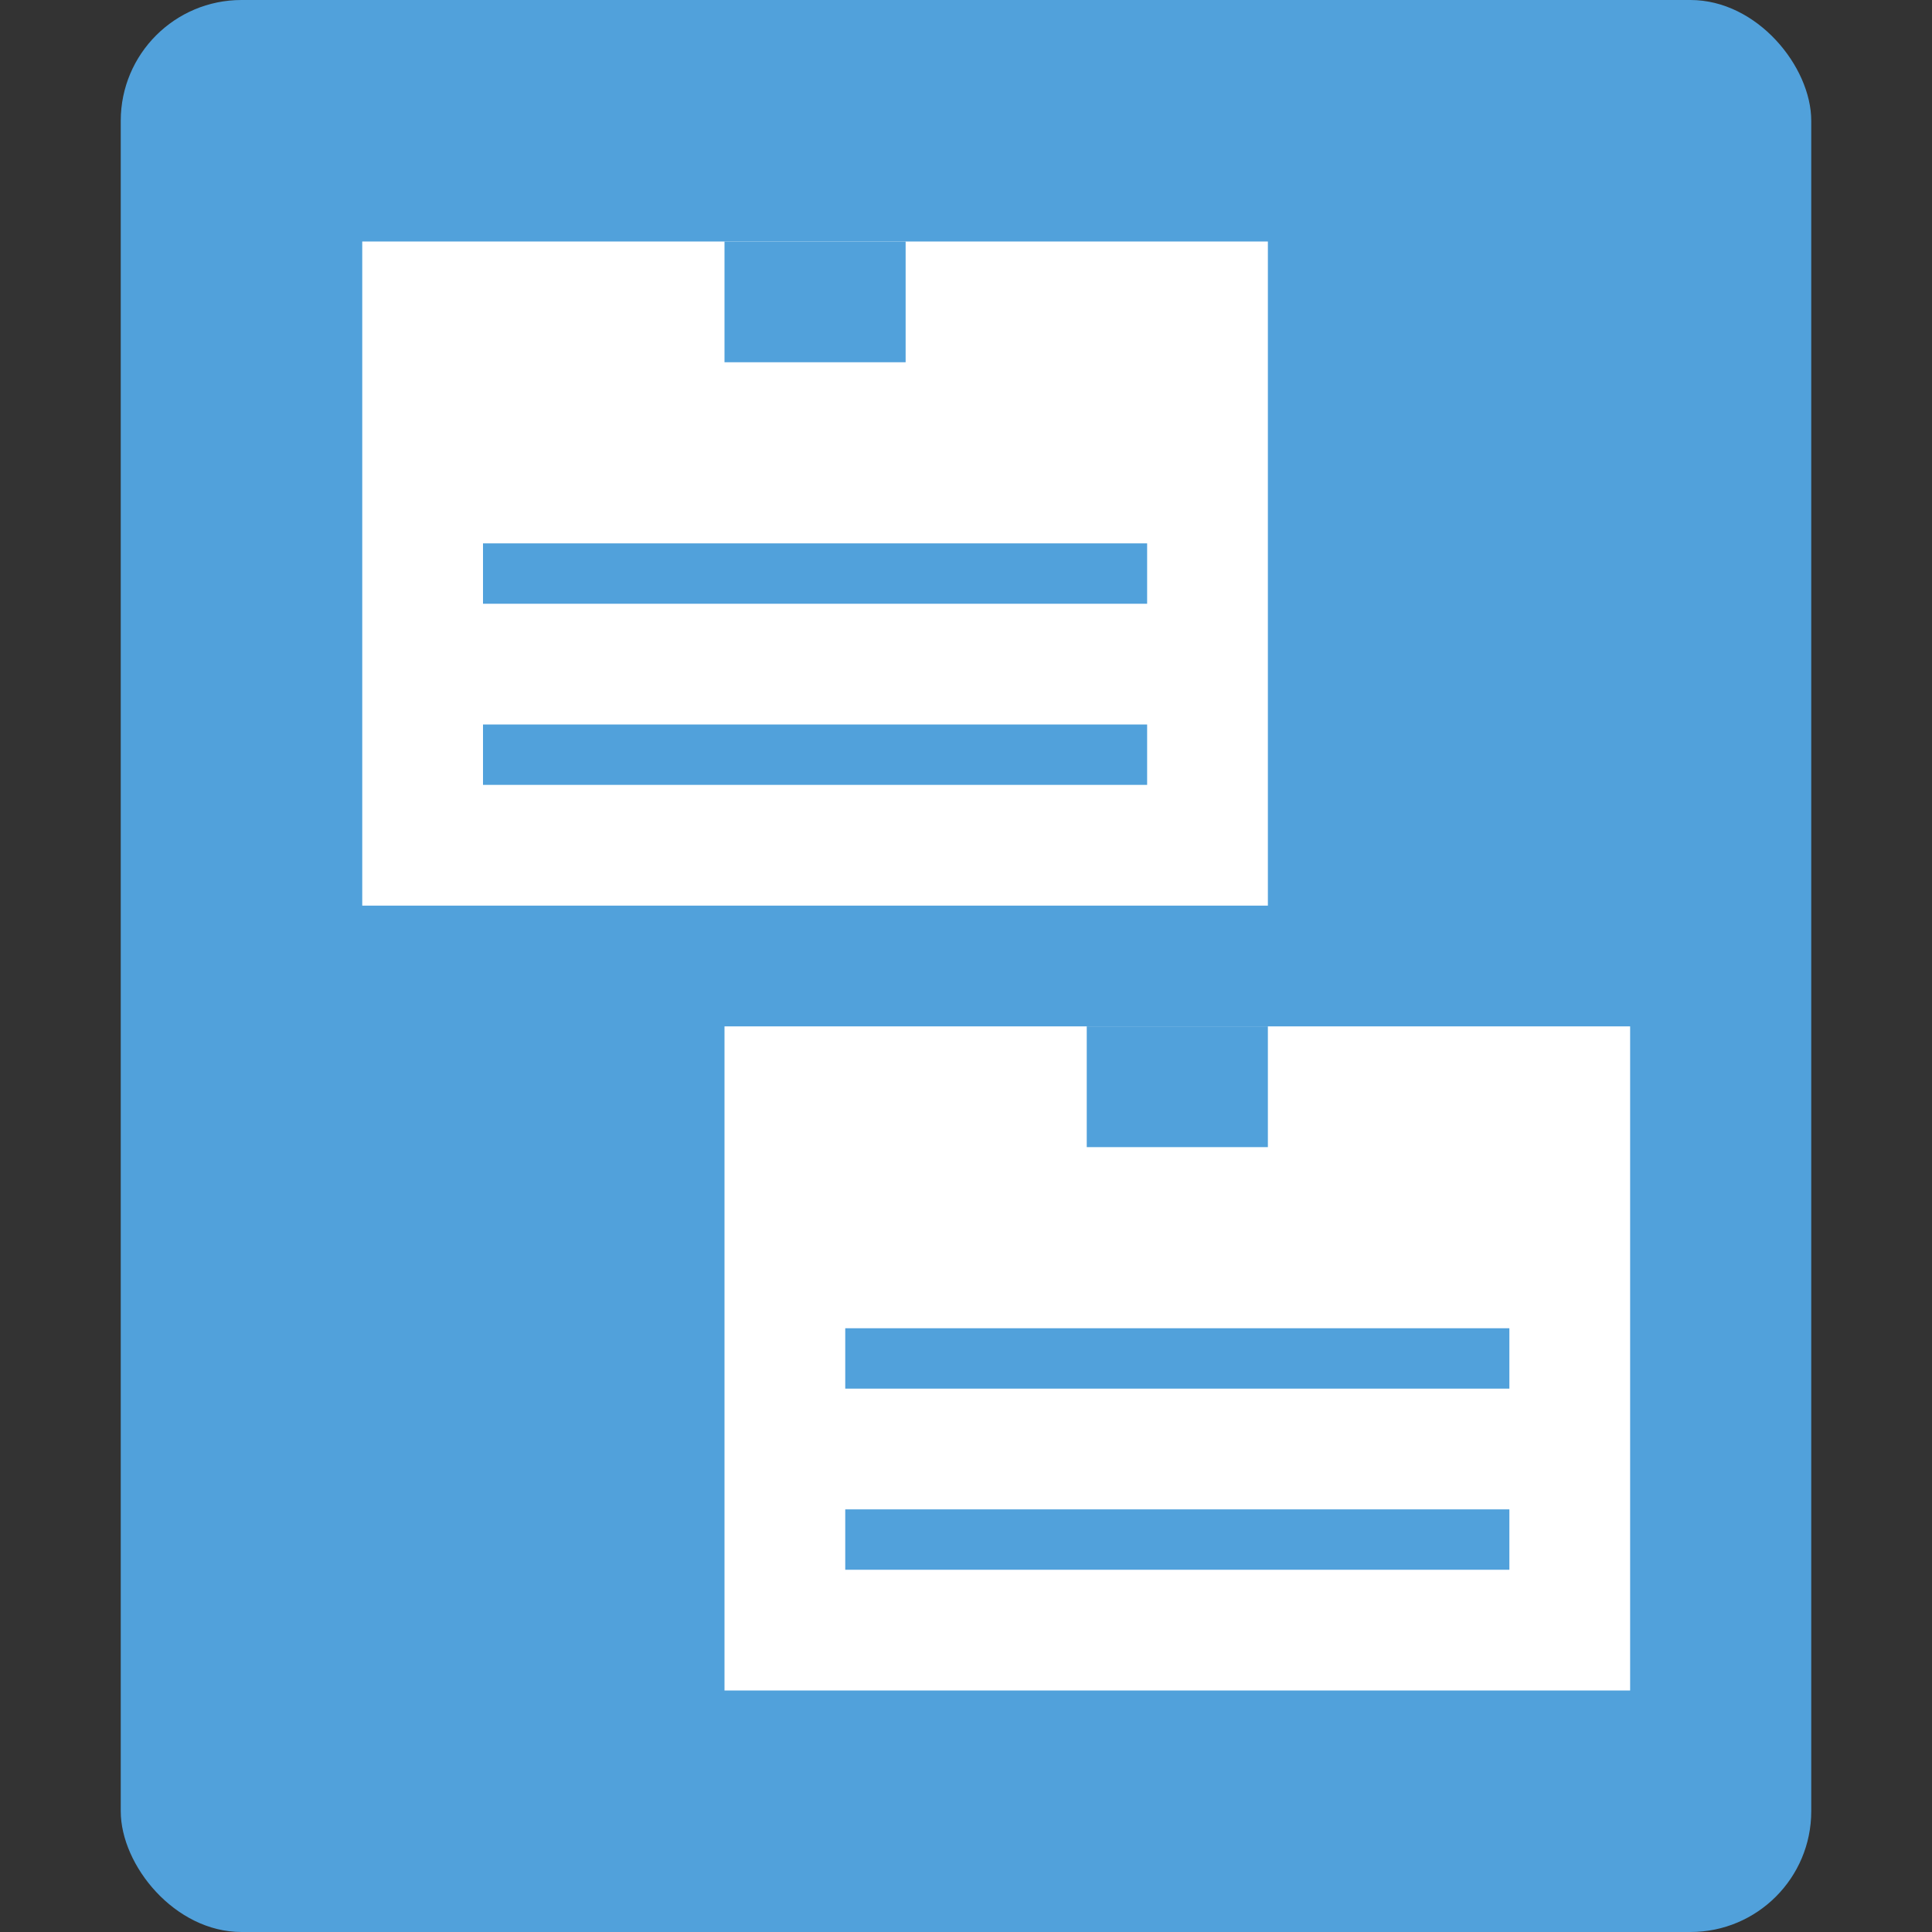 <svg xmlns="http://www.w3.org/2000/svg" viewBox="0 0 32 32"><rect x="0" y="0" width="32" height="32" fill="#333333" stroke="none"/><defs><style>.cls-1{fill:none;}.cls-2{fill:#51a1db;}.cls-3{fill:#fff;}</style></defs><title>bulletin32_type06</title><g id="レイヤー_2" data-name="レイヤー 2"><g id="サイズ範囲用"><rect class="cls-1" width="32" height="32"/></g><g id="メイン"><rect class="cls-2" x="2" width="28" height="32" rx="2" ry="2"/><rect class="cls-3" x="6" y="4" width="15" height="11"/><rect class="cls-3" x="12" y="17" width="15" height="11"/><rect class="cls-2" x="8" y="9" width="11" height="1"/><rect class="cls-2" x="8" y="12" width="11" height="1"/><rect class="cls-2" x="14" y="22" width="11" height="1"/><rect class="cls-2" x="14" y="25" width="11" height="1"/><rect class="cls-2" x="12" y="4" width="3" height="2"/><rect class="cls-2" x="18" y="17" width="3" height="2"/></g></g></svg>
